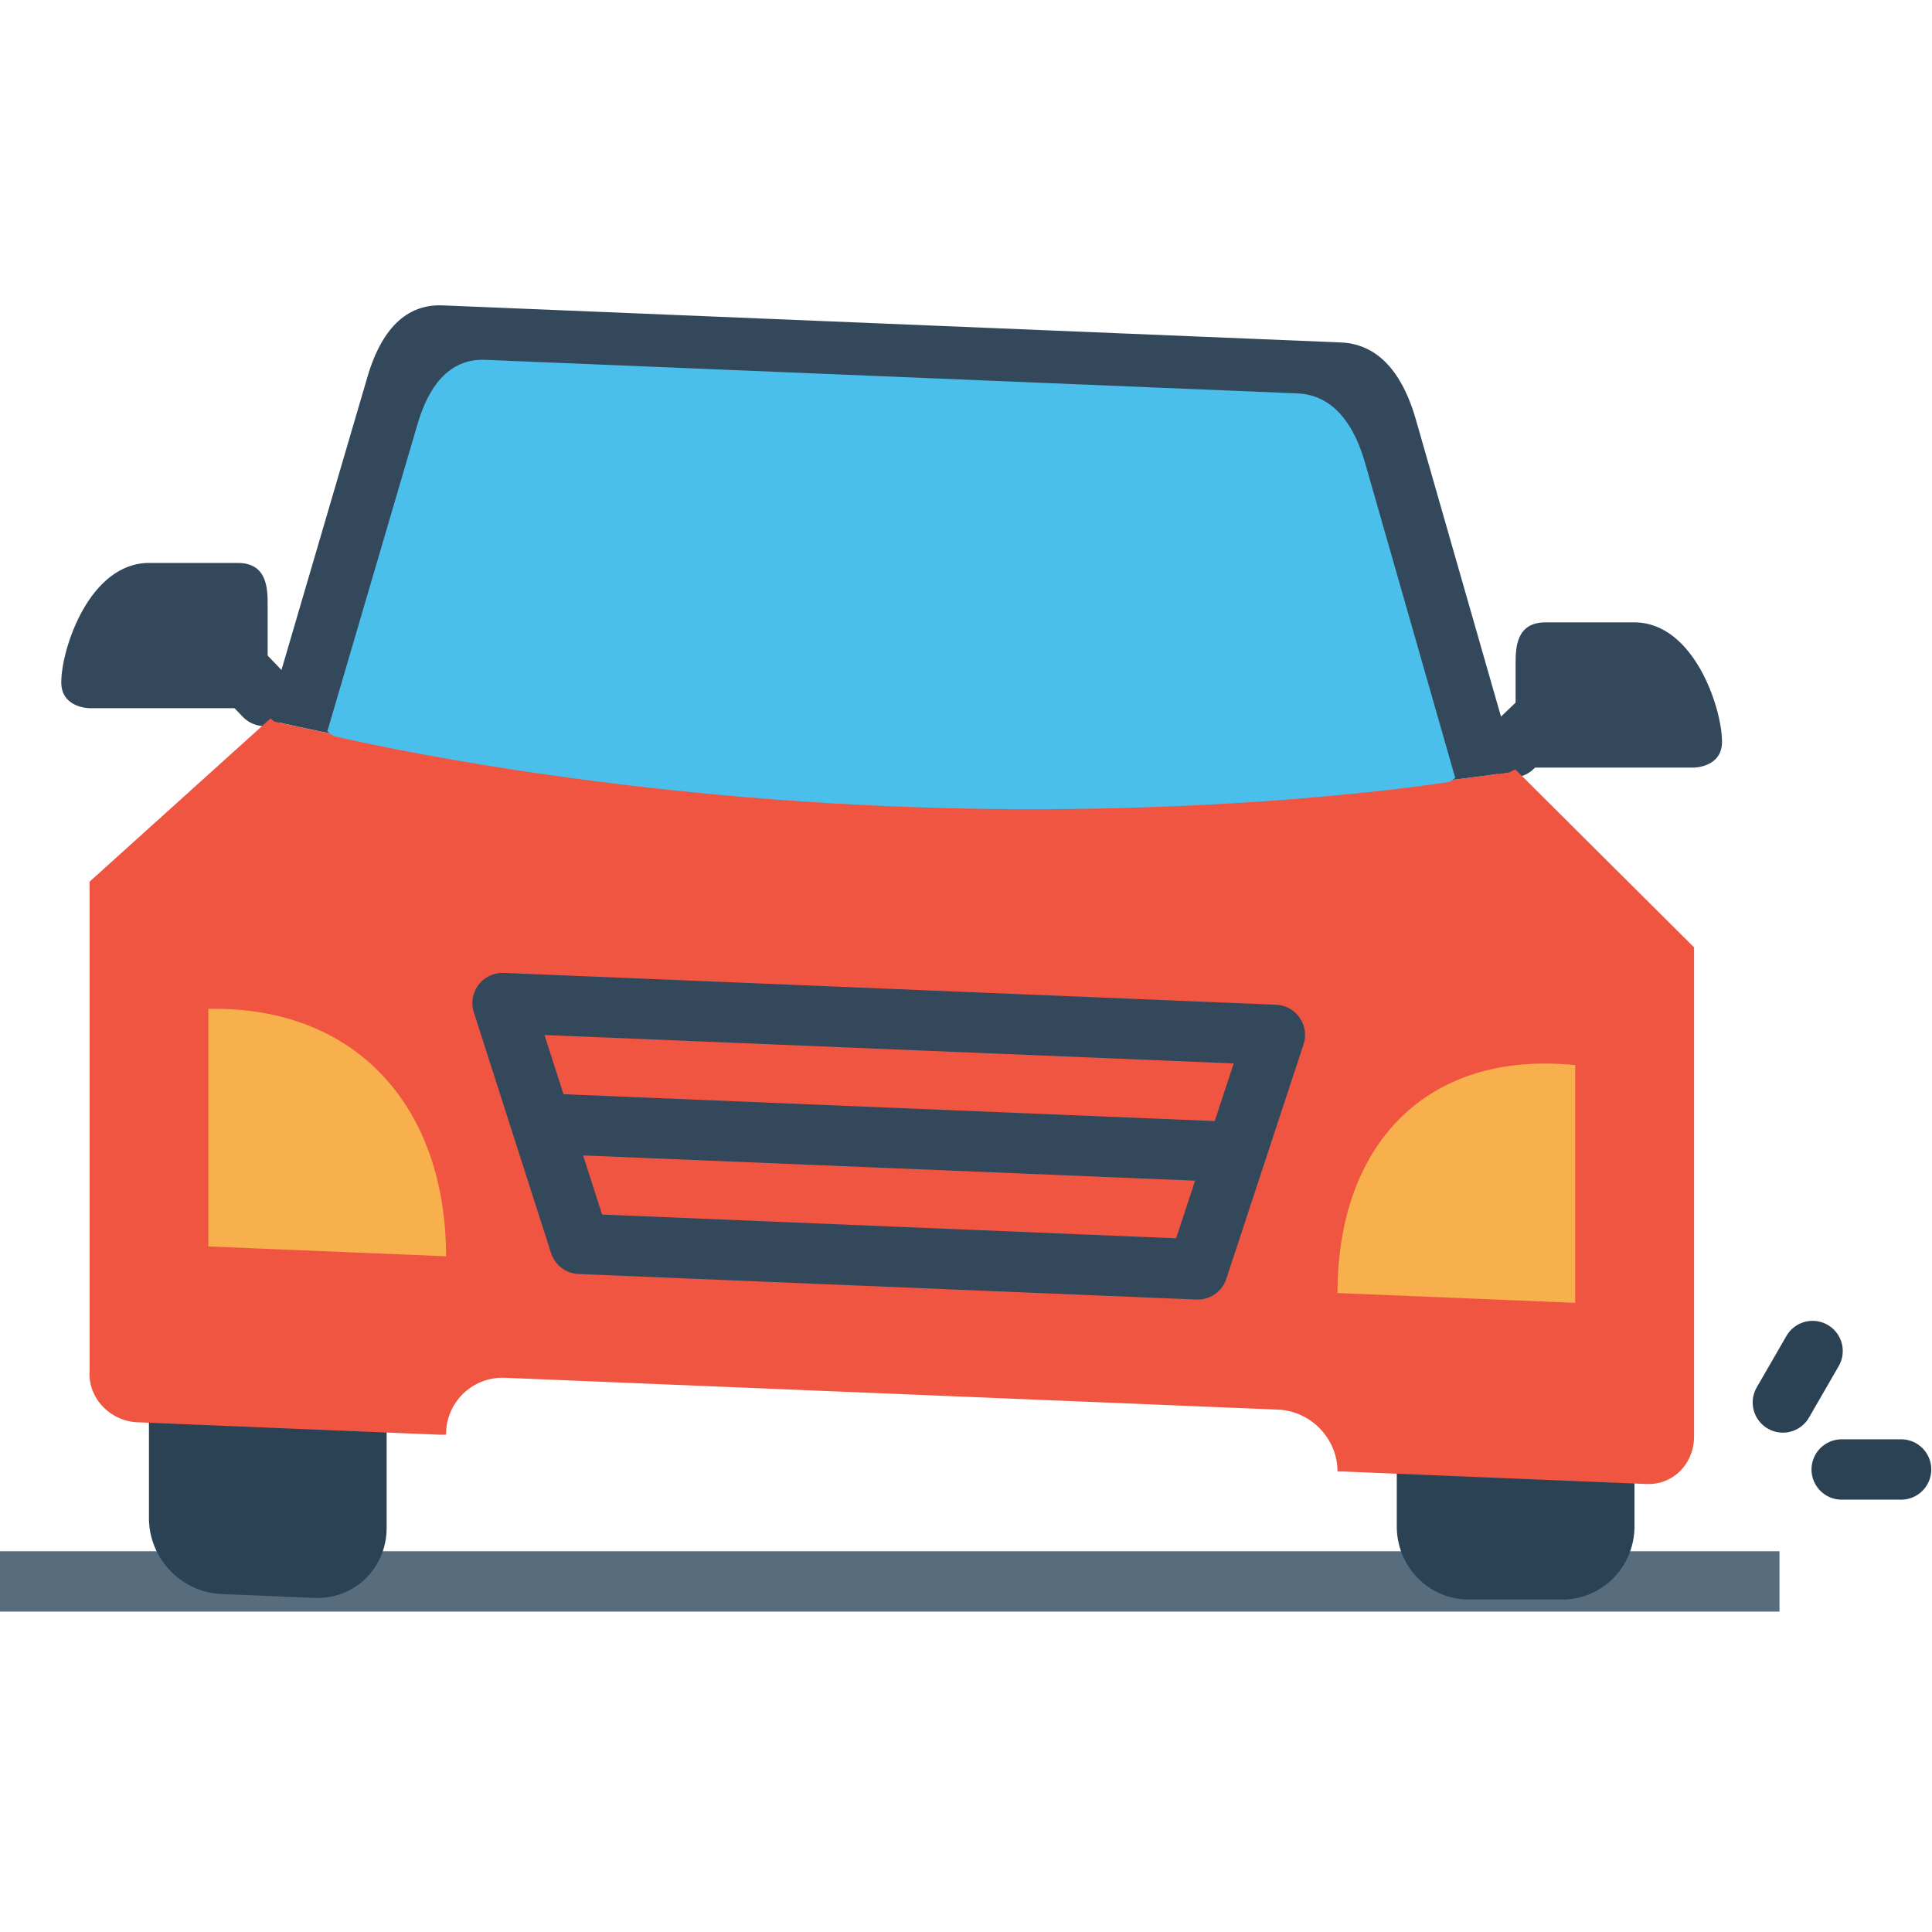 <svg xmlns="http://www.w3.org/2000/svg" viewBox="0 0 32 32"><path fill="#34485c" fill-rule="evenodd" d="M4.433 11.73v-1.706c0-.263 0-.7-.496-.7H2.47c-.989 0-1.455 1.422-1.455 1.977 0 .429.466.428.47.429z"/><path fill="none" stroke="#34485c" stroke-linecap="round" stroke-linejoin="round" stroke-width="1.016" d="m180.503 1647.823 1-.959m-22.006.093-1-1.041" transform="matrix(.984 0 0 .984 -152.563 -1609.079)"/><path fill="none" stroke="#576d7e" stroke-width="1.016" d="M154.997 1661.862h30" transform="matrix(.984 0 0 .984 -152.563 -1609.079)"/><path fill="#2b4255" d="M23.135 24.274v1.006c0 .672.532 1.213 1.194 1.213h1.548c.662 0 1.195-.541 1.195-1.213v-.99m-20.668-.937v1.95c0 .672-.533 1.19-1.195 1.163l-1.548-.064a1.263 1.263 0 0 1-1.194-1.261v-1.788"/><path fill="#f05542" fill-rule="evenodd" d="M4.538 11.947s4.264 1.046 10.232 1.292c5.97.246 10.233-.449 10.233-.449l.096-.046 2.96 2.947v8.114c-.007.447-.352.793-.788.775l-5.02-.207h-.098c0-.545-.44-1.002-.985-1.025l-12.795-.527a.935.935 0 0 0-.985.943h-.096l-5.02-.207c-.437-.017-.815-.394-.788-.84v-8.114l3.026-2.73z"/><path fill="#34485c" d="M25.104 12.717 23.45 6.945c-.188-.658-.553-1.244-1.24-1.273L7.33 5.058c-.686-.028-1.05.528-1.24 1.171l-1.653 5.635.101.082s4.264 1.046 10.232 1.292c5.97.246 10.233-.448 10.233-.448z"/><path fill="#4bbfeb" d="M24.103 12.884 22.61 7.667c-.171-.596-.5-1.125-1.121-1.151L8.038 5.96c-.622-.026-.95.477-1.121 1.059l-1.495 5.093.091.075s3.854.945 9.25 1.168c5.395.223 9.249-.405 9.249-.405z"/><path fill="none" stroke="#34485c" stroke-linecap="round" stroke-linejoin="round" stroke-width="1.016" d="m163.503 1652.127 13 .536-1.3 3.947-10.4-.43z" transform="matrix(.984 0 0 .984 -152.563 -1609.079)"/><path fill="none" stroke="#34485c" stroke-width="1.016" d="m164.003 1654.148 12 .495" transform="matrix(.984 0 0 .984 -152.563 -1609.079)"/><path fill="#34485c" fill-rule="evenodd" d="M25.103 12.714v-1.706c0-.262 0-.7.496-.7h1.468c.99 0 1.455 1.422 1.455 1.978 0 .428-.466.427-.469.428z"/><path fill="#f8b84e" fill-opacity=".917" d="m7.388 20.808-3.937-.163V16.71c2.46-.049 3.937 1.638 3.937 4.099zm14.765.609 3.937.162V17.642c-2.46-.25-3.937 1.314-3.937 3.775z"/><path fill="none" stroke="#2b4255" stroke-linecap="round" stroke-linejoin="round" stroke-width="1.016" d="M20.493 1024.862h1m-1.49-1.994-.5.866" transform="matrix(.984 0 0 .984 10.339 -984.125)"/></svg>